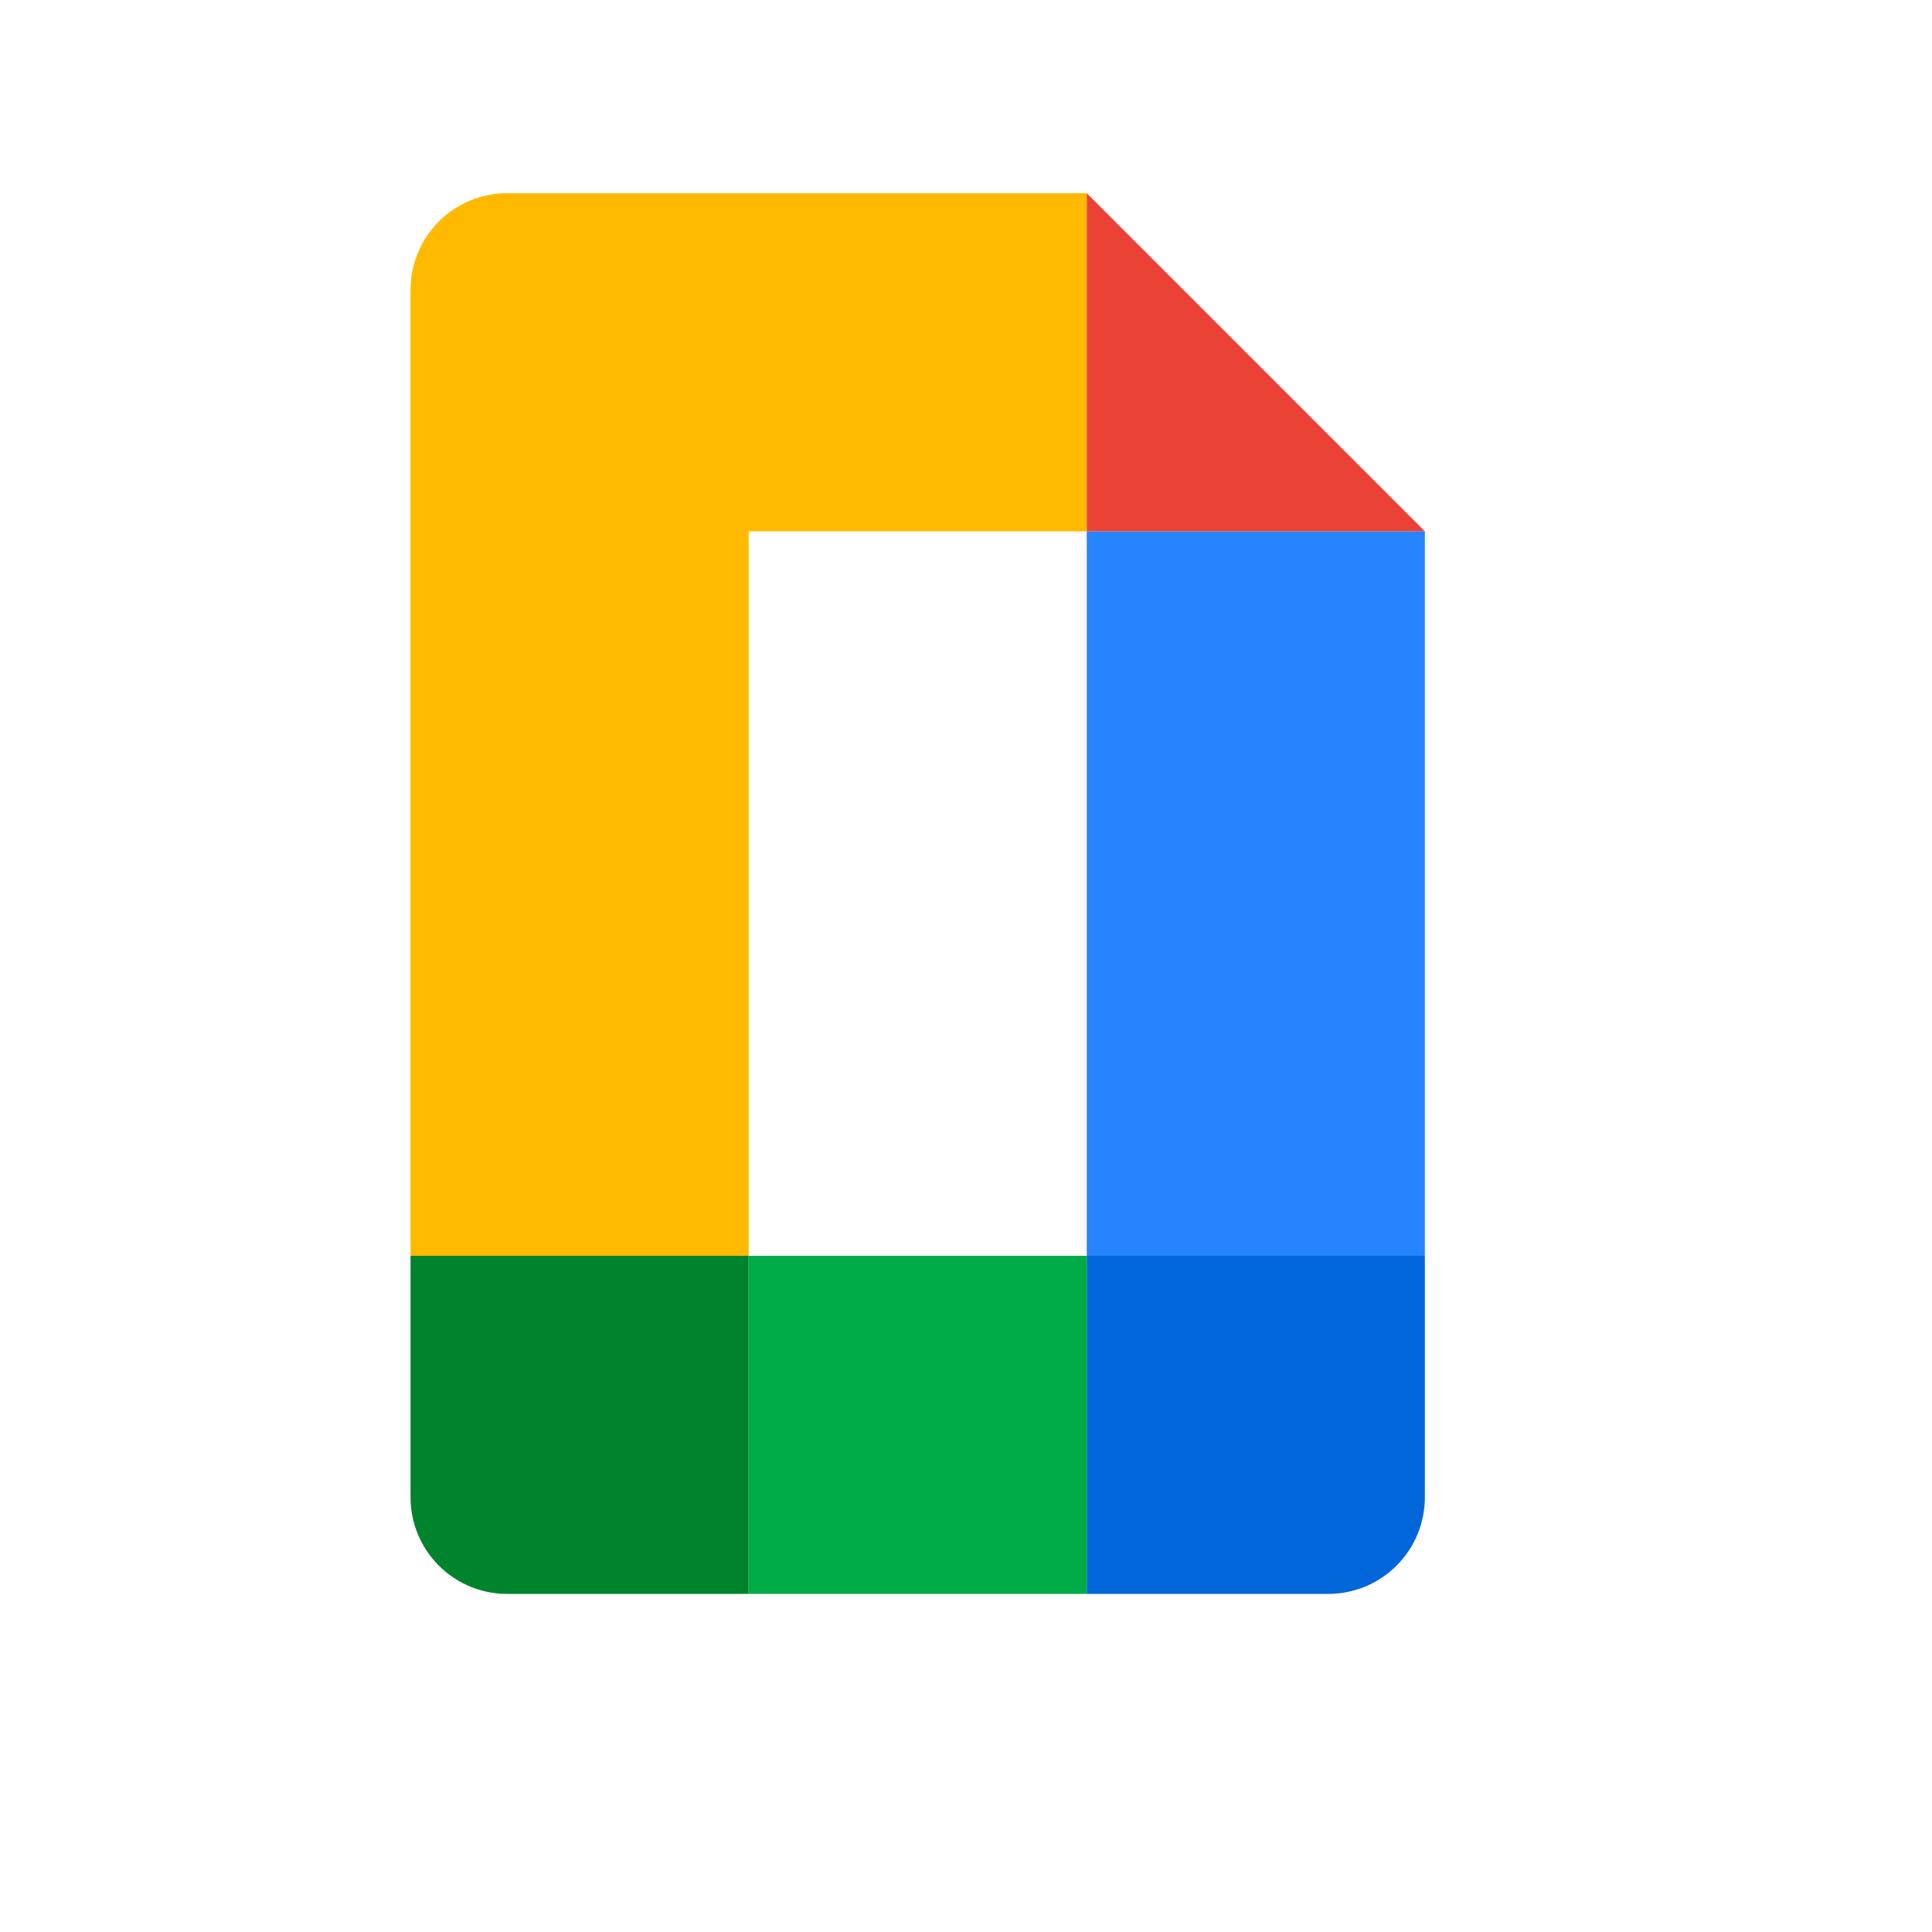 <svg width="80" height="80" enable-background="new 0 0 1000 146.895" version="1.1" viewBox="0 0 80 80" xml:space="preserve" xmlns="http://www.w3.org/2000/svg">


<g transform="matrix(2 0 0 2 17 8)" stroke-width="5"><path class="a" d="m7 22h-7v5a2 2 0 0 0 2 2h5z" fill="#00832d"/><path class="b" d="m7 0h-5a2 2 0 0 0-2 2v20h7v-15h7v-7z" fill="#ffba00"/><path class="c" d="m21 22h-7v7h5a2 2 0 0 0 2-2z" fill="#0066da"/><path class="d" d="m14 22h-7v7h7z" fill="#00ac47"/><path class="e" d="m14 7v15h7v-15z" fill="#2684fc"/><path class="f" d="m14 0v7h7z" fill="#ea4335"/></g></svg>
